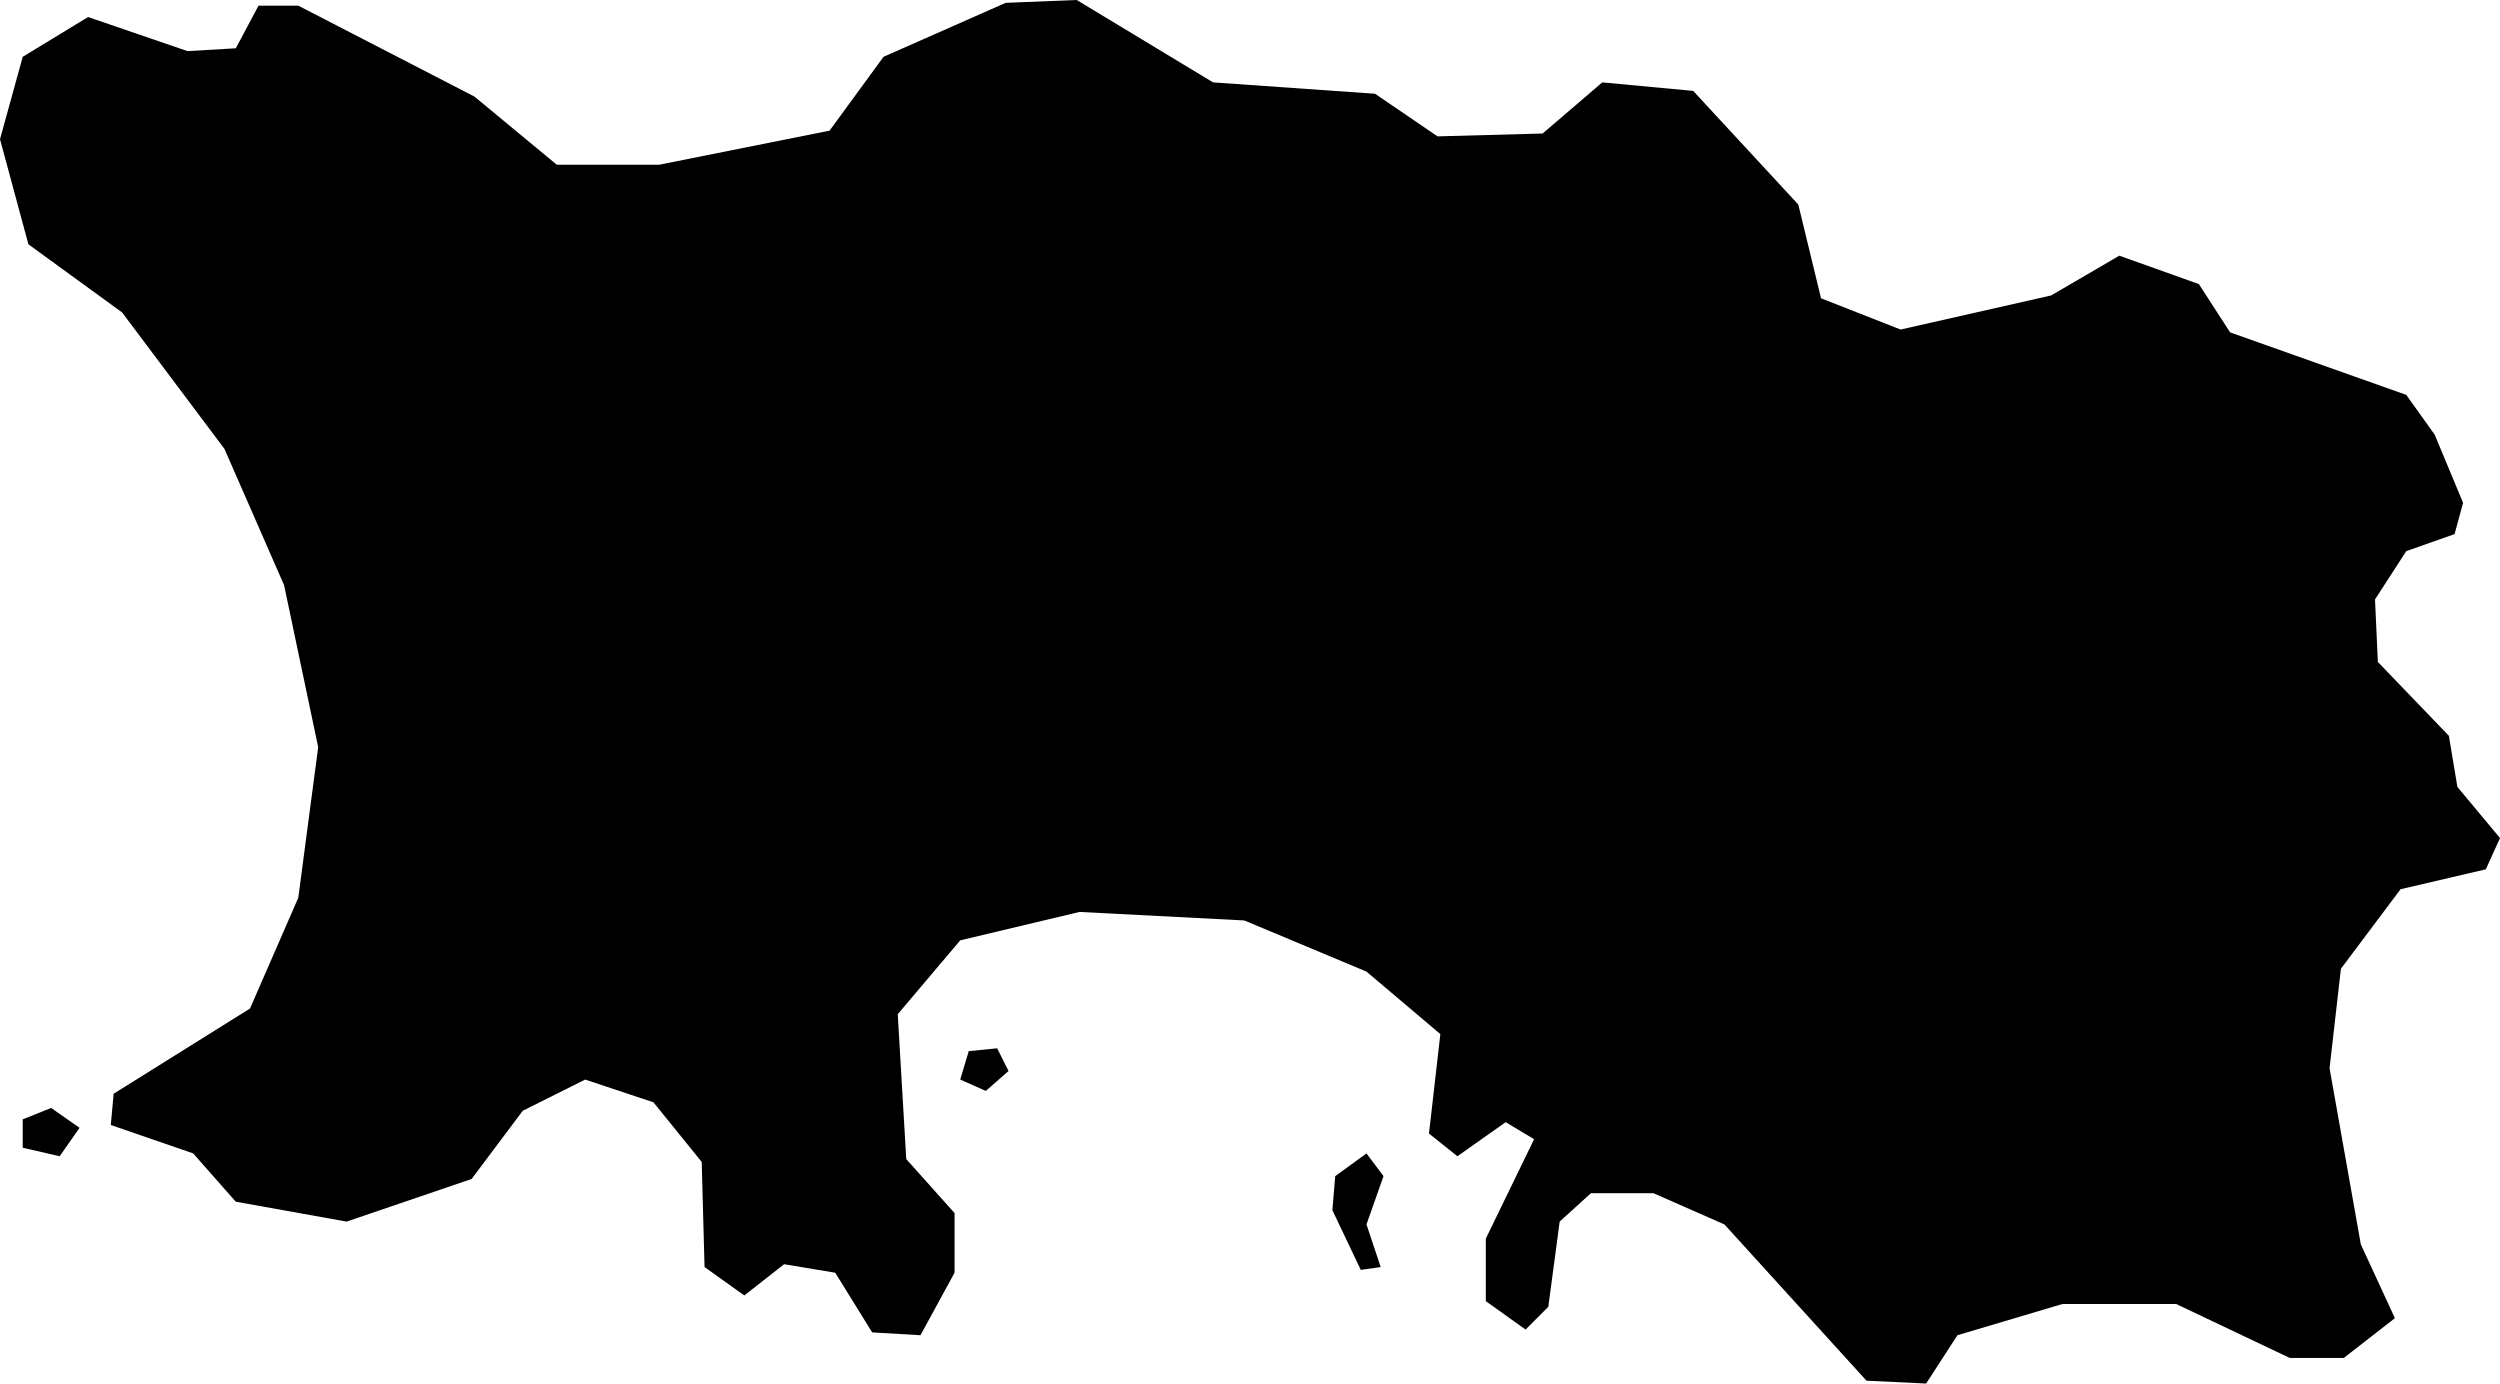 <svg xmlns="http://www.w3.org/2000/svg" viewBox="633.192 251.628 0.880 0.487">
  <path d="M633.2,252.032v-0.01l0.01-0.004l0.01,0.007l-0.007,0.01L633.2,252.032z M633.297,251.944l-0.017,0.039l-0.048,0.03l-0.001,0.011l0.029,0.01l0.015,0.017l0.039,0.007l0.044-0.015l0.018-0.024l0.022-0.011l0.024,0.008l0.017,0.021l0.001,0.037l0.014,0.01l0.014-0.011l0.018,0.003l0.013,0.021l0.017,0.001l0.012-0.022v-0.021l-0.017-0.019l-0.003-0.051l0.022-0.026l0.042-0.01l0.058,0.003l0.043,0.018l0.026,0.022l-0.004,0.035l0.01,0.008l0.017-0.012l0.01,0.006l-0.017,0.035v0.022l0.014,0.01l0.008-0.008l0.004-0.03l0.011-0.01h0.022l0.025,0.011l0.05,0.055l0.021,0.001l0.011-0.017l0.037-0.011h0.04l0.04,0.019h0.019l0.018-0.014l-0.012-0.026l-0.011-0.062l0.004-0.035l0.021-0.028l0.03-0.007l0.005-0.011l-0.015-0.018l-0.003-0.018l-0.025-0.026l-0.001-0.022l0.011-0.017l0.017-0.006l0.003-0.011l-0.01-0.024l-0.01-0.014l-0.062-0.022l-0.011-0.017l-0.028-0.01l-0.024,0.014l-0.053,0.012l-0.028-0.011l-0.008-0.033l-0.037-0.04l-0.032-0.003l-0.021,0.018l-0.037,0.001l-0.022-0.015l-0.057-0.004l-0.048-0.029l-0.025,0.001l-0.043,0.019l-0.019,0.026l-0.06,0.012h-0.036l-0.029-0.024l-0.062-0.032h-0.014l-0.008,0.015l-0.017,0.001l-0.035-0.012l-0.023,0.014l-0.008,0.029l0.01,0.037l0.033,0.024l0.036,0.048l0.021,0.048l0.012,0.057L633.297,251.944z M633.539,252.012l0.008-0.007l-0.004-0.008l-0.01,0.001l-0.003,0.01L633.539,252.012z M633.673,252.059l0.006-0.017l-0.006-0.008l-0.011,0.008l-0.001,0.012l0.01,0.021l0.007-0.001L633.673,252.059z"/>
</svg>
